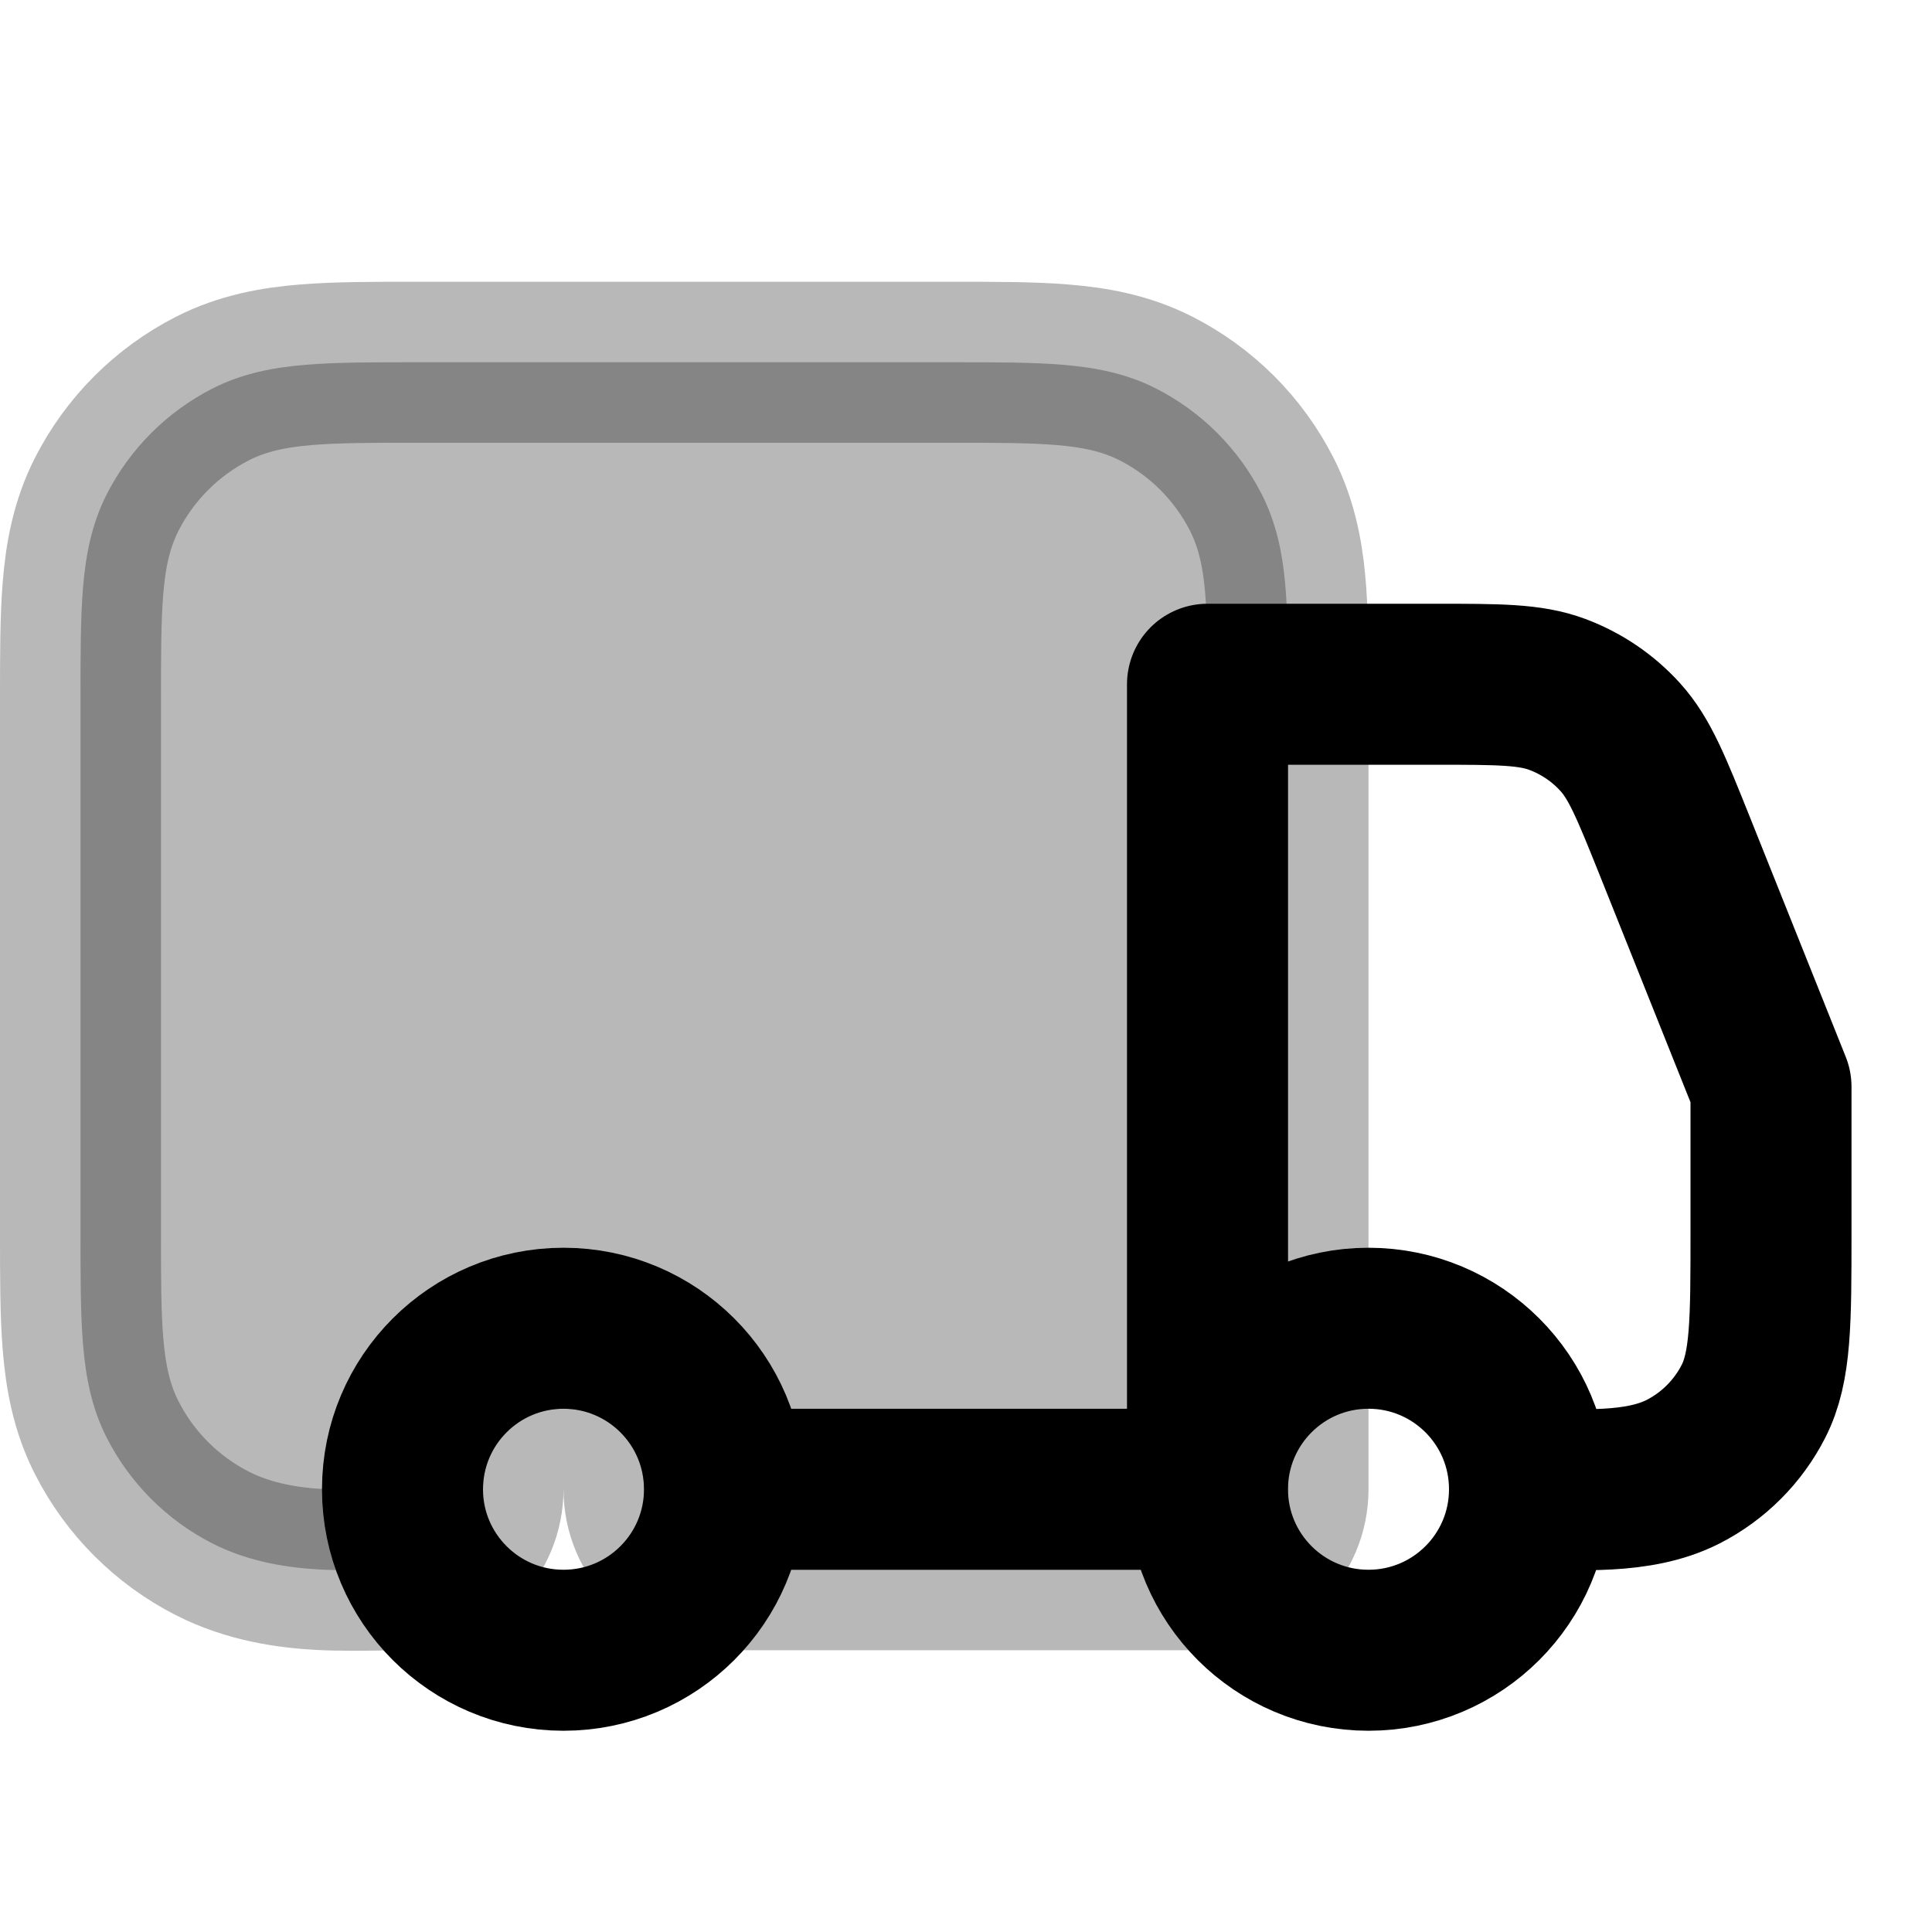 <svg
  xmlns="http://www.w3.org/2000/svg"
  width="24"
  height="24"
  viewBox="0 0 24 24"
  fill="none"
  stroke="currentColor"
  stroke-width="2"
  stroke-linecap="round"
  stroke-linejoin="round"
>
  <path d="M15 18.5V8.7C15 8.631 15 8.565 15 8.5H17.834C18.616 8.5 19.007 8.5 19.345 8.626C19.644 8.738 19.912 8.919 20.126 9.155C20.369 9.422 20.514 9.785 20.805 10.511L22 13.5V15.3C22 16.42 22 16.98 21.782 17.408C21.59 17.784 21.284 18.09 20.908 18.282C20.344 18.569 19.61 18.498 19 18.5M15 18.5C15 19.605 15.895 20.5 17 20.5C18.105 20.5 19 19.605 19 18.5M15 18.5C15 17.395 15.895 16.5 17 16.5C18.105 16.5 19 17.395 19 18.5M15 18.5H9M9 18.5C9 19.605 8.105 20.5 7 20.5C5.895 20.5 5 19.605 5 18.5C5 17.395 5.895 16.5 7 16.5C8.105 16.5 9 17.395 9 18.5Z" stroke="currentColor" stroke-width="2"/>
  <path d="M5.161 4.5C4.634 4.5 4.18 4.5 3.805 4.531C3.41 4.563 3.016 4.634 2.638 4.827C2.074 5.115 1.615 5.574 1.327 6.138C1.134 6.516 1.063 6.91 1.031 7.305C1 7.68 1 8.134 1 8.661V15.338C1 15.866 1 16.32 1.031 16.695C1.063 17.09 1.134 17.484 1.327 17.862C1.615 18.427 2.074 18.885 2.638 19.173C3.1 19.408 3.584 19.475 3.973 19.497C4.23 19.511 4.526 19.506 4.757 19.503C4.85 19.501 4.932 19.5 4.997 19.5C5.263 19.501 5.518 19.396 5.706 19.208C5.894 19.02 6 18.766 6 18.5C6 17.948 6.448 17.5 7 17.5C7.552 17.5 8 17.948 8 18.5C8 19.052 8.448 19.5 9 19.5H15C15.552 19.5 16 19.052 16 18.5L16 8.499C16 8.015 15.997 7.59 15.963 7.231C15.928 6.861 15.854 6.494 15.673 6.138C15.385 5.574 14.927 5.115 14.362 4.827C13.984 4.634 13.59 4.563 13.195 4.531C12.82 4.5 12.366 4.5 11.839 4.5H5.161Z" fill="currentColor" opacity="0.28"/>
</svg>